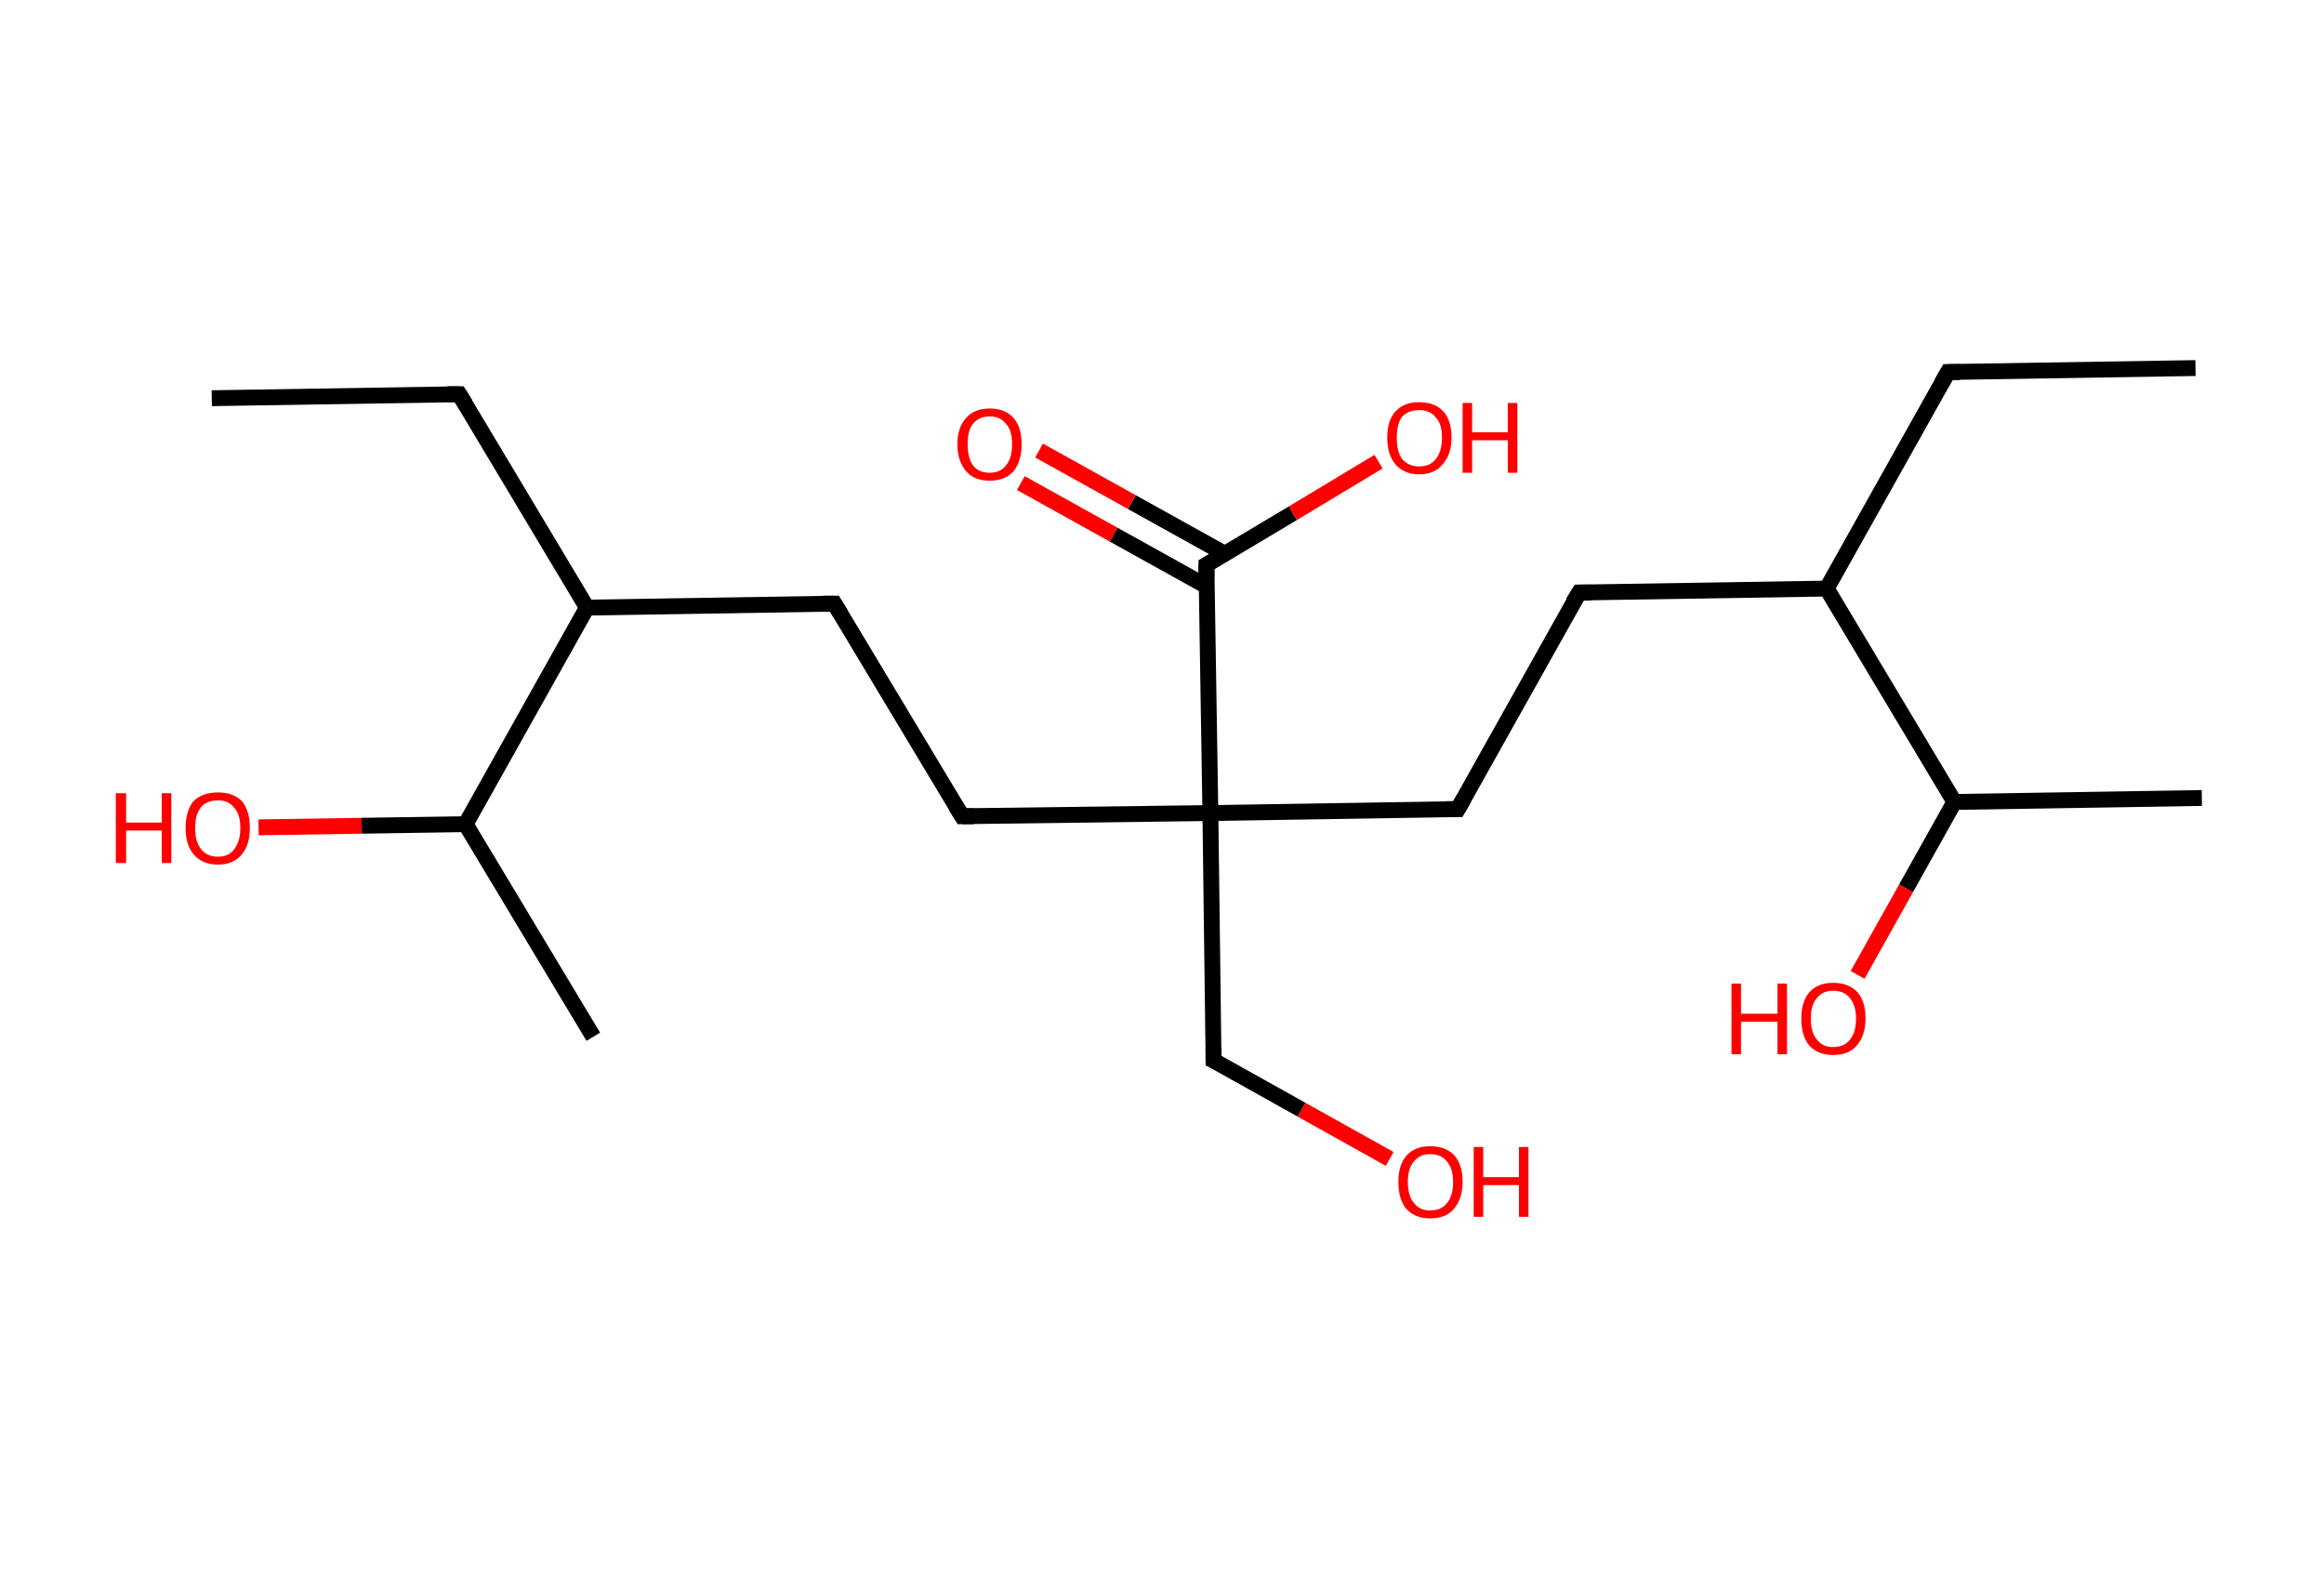 <?xml version='1.0' encoding='ASCII' standalone='yes'?>
<svg xmlns="http://www.w3.org/2000/svg" xmlns:rdkit="http://www.rdkit.org/xml" xmlns:xlink="http://www.w3.org/1999/xlink" version="1.1" baseProfile="full" xml:space="preserve" width="293px" height="200px" viewBox="0 0 293 200">
<!-- END OF HEADER -->
<rect style="opacity:1.0;fill:#FFFFFF;stroke:none" width="293.0" height="200.0" x="0.0" y="0.0"> </rect>
<path class="bond-0 atom-0 atom-1" d="M 26.7,50.2 L 57.9,49.7" style="fill:none;fill-rule:evenodd;stroke:#000000;stroke-width:2.0px;stroke-linecap:butt;stroke-linejoin:miter;stroke-opacity:1"/>
<path class="bond-1 atom-1 atom-2" d="M 57.9,49.7 L 74.0,76.6" style="fill:none;fill-rule:evenodd;stroke:#000000;stroke-width:2.0px;stroke-linecap:butt;stroke-linejoin:miter;stroke-opacity:1"/>
<path class="bond-2 atom-2 atom-3" d="M 74.0,76.6 L 105.2,76.1" style="fill:none;fill-rule:evenodd;stroke:#000000;stroke-width:2.0px;stroke-linecap:butt;stroke-linejoin:miter;stroke-opacity:1"/>
<path class="bond-3 atom-3 atom-4" d="M 105.2,76.1 L 121.3,102.9" style="fill:none;fill-rule:evenodd;stroke:#000000;stroke-width:2.0px;stroke-linecap:butt;stroke-linejoin:miter;stroke-opacity:1"/>
<path class="bond-4 atom-4 atom-5" d="M 121.3,102.9 L 152.6,102.5" style="fill:none;fill-rule:evenodd;stroke:#000000;stroke-width:2.0px;stroke-linecap:butt;stroke-linejoin:miter;stroke-opacity:1"/>
<path class="bond-5 atom-5 atom-6" d="M 152.6,102.5 L 153.0,133.7" style="fill:none;fill-rule:evenodd;stroke:#000000;stroke-width:2.0px;stroke-linecap:butt;stroke-linejoin:miter;stroke-opacity:1"/>
<path class="bond-6 atom-6 atom-7" d="M 153.0,133.7 L 164.1,139.9" style="fill:none;fill-rule:evenodd;stroke:#000000;stroke-width:2.0px;stroke-linecap:butt;stroke-linejoin:miter;stroke-opacity:1"/>
<path class="bond-6 atom-6 atom-7" d="M 164.1,139.9 L 175.2,146.1" style="fill:none;fill-rule:evenodd;stroke:#FF0000;stroke-width:2.0px;stroke-linecap:butt;stroke-linejoin:miter;stroke-opacity:1"/>
<path class="bond-7 atom-5 atom-8" d="M 152.6,102.5 L 183.8,102.0" style="fill:none;fill-rule:evenodd;stroke:#000000;stroke-width:2.0px;stroke-linecap:butt;stroke-linejoin:miter;stroke-opacity:1"/>
<path class="bond-8 atom-8 atom-9" d="M 183.8,102.0 L 199.1,74.7" style="fill:none;fill-rule:evenodd;stroke:#000000;stroke-width:2.0px;stroke-linecap:butt;stroke-linejoin:miter;stroke-opacity:1"/>
<path class="bond-9 atom-9 atom-10" d="M 199.1,74.7 L 230.3,74.2" style="fill:none;fill-rule:evenodd;stroke:#000000;stroke-width:2.0px;stroke-linecap:butt;stroke-linejoin:miter;stroke-opacity:1"/>
<path class="bond-10 atom-10 atom-11" d="M 230.3,74.2 L 245.6,46.9" style="fill:none;fill-rule:evenodd;stroke:#000000;stroke-width:2.0px;stroke-linecap:butt;stroke-linejoin:miter;stroke-opacity:1"/>
<path class="bond-11 atom-11 atom-12" d="M 245.6,46.9 L 276.8,46.4" style="fill:none;fill-rule:evenodd;stroke:#000000;stroke-width:2.0px;stroke-linecap:butt;stroke-linejoin:miter;stroke-opacity:1"/>
<path class="bond-12 atom-10 atom-13" d="M 230.3,74.2 L 246.4,101.1" style="fill:none;fill-rule:evenodd;stroke:#000000;stroke-width:2.0px;stroke-linecap:butt;stroke-linejoin:miter;stroke-opacity:1"/>
<path class="bond-13 atom-13 atom-14" d="M 246.4,101.1 L 277.6,100.6" style="fill:none;fill-rule:evenodd;stroke:#000000;stroke-width:2.0px;stroke-linecap:butt;stroke-linejoin:miter;stroke-opacity:1"/>
<path class="bond-14 atom-13 atom-15" d="M 246.4,101.1 L 240.3,112.0" style="fill:none;fill-rule:evenodd;stroke:#000000;stroke-width:2.0px;stroke-linecap:butt;stroke-linejoin:miter;stroke-opacity:1"/>
<path class="bond-14 atom-13 atom-15" d="M 240.3,112.0 L 234.2,122.9" style="fill:none;fill-rule:evenodd;stroke:#FF0000;stroke-width:2.0px;stroke-linecap:butt;stroke-linejoin:miter;stroke-opacity:1"/>
<path class="bond-15 atom-5 atom-16" d="M 152.6,102.5 L 152.1,71.2" style="fill:none;fill-rule:evenodd;stroke:#000000;stroke-width:2.0px;stroke-linecap:butt;stroke-linejoin:miter;stroke-opacity:1"/>
<path class="bond-16 atom-16 atom-17" d="M 154.4,69.8 L 142.7,63.3" style="fill:none;fill-rule:evenodd;stroke:#000000;stroke-width:2.0px;stroke-linecap:butt;stroke-linejoin:miter;stroke-opacity:1"/>
<path class="bond-16 atom-16 atom-17" d="M 142.7,63.3 L 131.0,56.8" style="fill:none;fill-rule:evenodd;stroke:#FF0000;stroke-width:2.0px;stroke-linecap:butt;stroke-linejoin:miter;stroke-opacity:1"/>
<path class="bond-16 atom-16 atom-17" d="M 152.1,73.9 L 140.4,67.4" style="fill:none;fill-rule:evenodd;stroke:#000000;stroke-width:2.0px;stroke-linecap:butt;stroke-linejoin:miter;stroke-opacity:1"/>
<path class="bond-16 atom-16 atom-17" d="M 140.4,67.4 L 128.7,60.9" style="fill:none;fill-rule:evenodd;stroke:#FF0000;stroke-width:2.0px;stroke-linecap:butt;stroke-linejoin:miter;stroke-opacity:1"/>
<path class="bond-17 atom-16 atom-18" d="M 152.1,71.2 L 163.0,64.7" style="fill:none;fill-rule:evenodd;stroke:#000000;stroke-width:2.0px;stroke-linecap:butt;stroke-linejoin:miter;stroke-opacity:1"/>
<path class="bond-17 atom-16 atom-18" d="M 163.0,64.7 L 173.8,58.2" style="fill:none;fill-rule:evenodd;stroke:#FF0000;stroke-width:2.0px;stroke-linecap:butt;stroke-linejoin:miter;stroke-opacity:1"/>
<path class="bond-18 atom-2 atom-19" d="M 74.0,76.6 L 58.7,103.9" style="fill:none;fill-rule:evenodd;stroke:#000000;stroke-width:2.0px;stroke-linecap:butt;stroke-linejoin:miter;stroke-opacity:1"/>
<path class="bond-19 atom-19 atom-20" d="M 58.7,103.9 L 74.8,130.7" style="fill:none;fill-rule:evenodd;stroke:#000000;stroke-width:2.0px;stroke-linecap:butt;stroke-linejoin:miter;stroke-opacity:1"/>
<path class="bond-20 atom-19 atom-21" d="M 58.7,103.9 L 45.6,104.1" style="fill:none;fill-rule:evenodd;stroke:#000000;stroke-width:2.0px;stroke-linecap:butt;stroke-linejoin:miter;stroke-opacity:1"/>
<path class="bond-20 atom-19 atom-21" d="M 45.6,104.1 L 32.6,104.3" style="fill:none;fill-rule:evenodd;stroke:#FF0000;stroke-width:2.0px;stroke-linecap:butt;stroke-linejoin:miter;stroke-opacity:1"/>
<path d="M 56.4,49.7 L 57.9,49.7 L 58.7,51.0" style="fill:none;stroke:#000000;stroke-width:2.0px;stroke-linecap:butt;stroke-linejoin:miter;stroke-opacity:1;"/>
<path d="M 103.7,76.1 L 105.2,76.1 L 106.0,77.4" style="fill:none;stroke:#000000;stroke-width:2.0px;stroke-linecap:butt;stroke-linejoin:miter;stroke-opacity:1;"/>
<path d="M 120.5,101.6 L 121.3,102.9 L 122.8,102.9" style="fill:none;stroke:#000000;stroke-width:2.0px;stroke-linecap:butt;stroke-linejoin:miter;stroke-opacity:1;"/>
<path d="M 153.0,132.2 L 153.0,133.7 L 153.6,134.0" style="fill:none;stroke:#000000;stroke-width:2.0px;stroke-linecap:butt;stroke-linejoin:miter;stroke-opacity:1;"/>
<path d="M 182.3,102.0 L 183.8,102.0 L 184.6,100.6" style="fill:none;stroke:#000000;stroke-width:2.0px;stroke-linecap:butt;stroke-linejoin:miter;stroke-opacity:1;"/>
<path d="M 198.3,76.0 L 199.1,74.7 L 200.6,74.7" style="fill:none;stroke:#000000;stroke-width:2.0px;stroke-linecap:butt;stroke-linejoin:miter;stroke-opacity:1;"/>
<path d="M 244.8,48.3 L 245.6,46.9 L 247.1,46.9" style="fill:none;stroke:#000000;stroke-width:2.0px;stroke-linecap:butt;stroke-linejoin:miter;stroke-opacity:1;"/>
<path d="M 152.1,72.8 L 152.1,71.2 L 152.6,70.9" style="fill:none;stroke:#000000;stroke-width:2.0px;stroke-linecap:butt;stroke-linejoin:miter;stroke-opacity:1;"/>
<path class="atom-7" d="M 176.3 149.0 Q 176.3 146.9, 177.3 145.7 Q 178.4 144.5, 180.3 144.5 Q 182.3 144.5, 183.4 145.7 Q 184.4 146.9, 184.4 149.0 Q 184.4 151.1, 183.3 152.4 Q 182.3 153.6, 180.3 153.6 Q 178.4 153.6, 177.3 152.4 Q 176.3 151.2, 176.3 149.0 M 180.3 152.6 Q 181.7 152.6, 182.4 151.7 Q 183.2 150.8, 183.2 149.0 Q 183.2 147.3, 182.4 146.4 Q 181.7 145.5, 180.3 145.5 Q 179.0 145.5, 178.3 146.4 Q 177.5 147.2, 177.5 149.0 Q 177.5 150.8, 178.3 151.7 Q 179.0 152.6, 180.3 152.6 " fill="#FF0000"/>
<path class="atom-7" d="M 185.8 144.6 L 187.0 144.6 L 187.0 148.4 L 191.5 148.4 L 191.5 144.6 L 192.7 144.6 L 192.7 153.4 L 191.5 153.4 L 191.5 149.4 L 187.0 149.4 L 187.0 153.4 L 185.8 153.4 L 185.8 144.6 " fill="#FF0000"/>
<path class="atom-15" d="M 218.3 124.0 L 219.5 124.0 L 219.5 127.8 L 224.1 127.8 L 224.1 124.0 L 225.3 124.0 L 225.3 132.9 L 224.1 132.9 L 224.1 128.8 L 219.5 128.8 L 219.5 132.9 L 218.3 132.9 L 218.3 124.0 " fill="#FF0000"/>
<path class="atom-15" d="M 227.1 128.4 Q 227.1 126.3, 228.1 125.1 Q 229.2 123.9, 231.1 123.9 Q 233.1 123.9, 234.2 125.1 Q 235.2 126.3, 235.2 128.4 Q 235.2 130.5, 234.1 131.8 Q 233.1 133.0, 231.1 133.0 Q 229.2 133.0, 228.1 131.8 Q 227.1 130.6, 227.1 128.4 M 231.1 132.0 Q 232.5 132.0, 233.2 131.1 Q 234.0 130.2, 234.0 128.4 Q 234.0 126.7, 233.2 125.8 Q 232.5 124.9, 231.1 124.9 Q 229.8 124.9, 229.1 125.8 Q 228.3 126.6, 228.3 128.4 Q 228.3 130.2, 229.1 131.1 Q 229.8 132.0, 231.1 132.0 " fill="#FF0000"/>
<path class="atom-17" d="M 120.7 56.0 Q 120.7 53.9, 121.8 52.7 Q 122.8 51.5, 124.8 51.5 Q 126.7 51.5, 127.8 52.7 Q 128.8 53.9, 128.8 56.0 Q 128.8 58.1, 127.8 59.4 Q 126.7 60.6, 124.8 60.6 Q 122.8 60.6, 121.8 59.4 Q 120.7 58.1, 120.7 56.0 M 124.8 59.6 Q 126.1 59.6, 126.8 58.7 Q 127.6 57.8, 127.6 56.0 Q 127.6 54.2, 126.8 53.4 Q 126.1 52.5, 124.8 52.5 Q 123.4 52.5, 122.7 53.4 Q 122.0 54.2, 122.0 56.0 Q 122.0 57.8, 122.7 58.7 Q 123.4 59.6, 124.8 59.6 " fill="#FF0000"/>
<path class="atom-18" d="M 174.9 55.2 Q 174.9 53.0, 175.9 51.9 Q 177.0 50.7, 178.9 50.7 Q 180.9 50.7, 182.0 51.9 Q 183.0 53.0, 183.0 55.2 Q 183.0 57.3, 181.9 58.5 Q 180.9 59.8, 178.9 59.8 Q 177.0 59.8, 175.9 58.5 Q 174.9 57.3, 174.9 55.2 M 178.9 58.8 Q 180.3 58.8, 181.0 57.9 Q 181.8 56.9, 181.8 55.2 Q 181.8 53.4, 181.0 52.6 Q 180.3 51.7, 178.9 51.7 Q 177.6 51.7, 176.8 52.5 Q 176.1 53.4, 176.1 55.2 Q 176.1 57.0, 176.8 57.9 Q 177.6 58.8, 178.9 58.8 " fill="#FF0000"/>
<path class="atom-18" d="M 184.4 50.8 L 185.6 50.8 L 185.6 54.5 L 190.1 54.5 L 190.1 50.8 L 191.3 50.8 L 191.3 59.6 L 190.1 59.6 L 190.1 55.5 L 185.6 55.5 L 185.6 59.6 L 184.4 59.6 L 184.4 50.8 " fill="#FF0000"/>
<path class="atom-21" d="M 14.6 100.0 L 15.9 100.0 L 15.9 103.7 L 20.4 103.7 L 20.4 100.0 L 21.6 100.0 L 21.6 108.8 L 20.4 108.8 L 20.4 104.7 L 15.9 104.7 L 15.9 108.8 L 14.6 108.8 L 14.6 100.0 " fill="#FF0000"/>
<path class="atom-21" d="M 23.4 104.4 Q 23.4 102.2, 24.4 101.0 Q 25.5 99.9, 27.5 99.9 Q 29.4 99.9, 30.5 101.0 Q 31.5 102.2, 31.5 104.4 Q 31.5 106.5, 30.5 107.7 Q 29.4 109.0, 27.5 109.0 Q 25.5 109.0, 24.4 107.7 Q 23.4 106.5, 23.4 104.4 M 27.5 108.0 Q 28.8 108.0, 29.5 107.1 Q 30.3 106.1, 30.3 104.4 Q 30.3 102.6, 29.5 101.8 Q 28.8 100.9, 27.5 100.9 Q 26.1 100.9, 25.4 101.7 Q 24.6 102.6, 24.6 104.4 Q 24.6 106.2, 25.4 107.1 Q 26.1 108.0, 27.5 108.0 " fill="#FF0000"/>
</svg>
